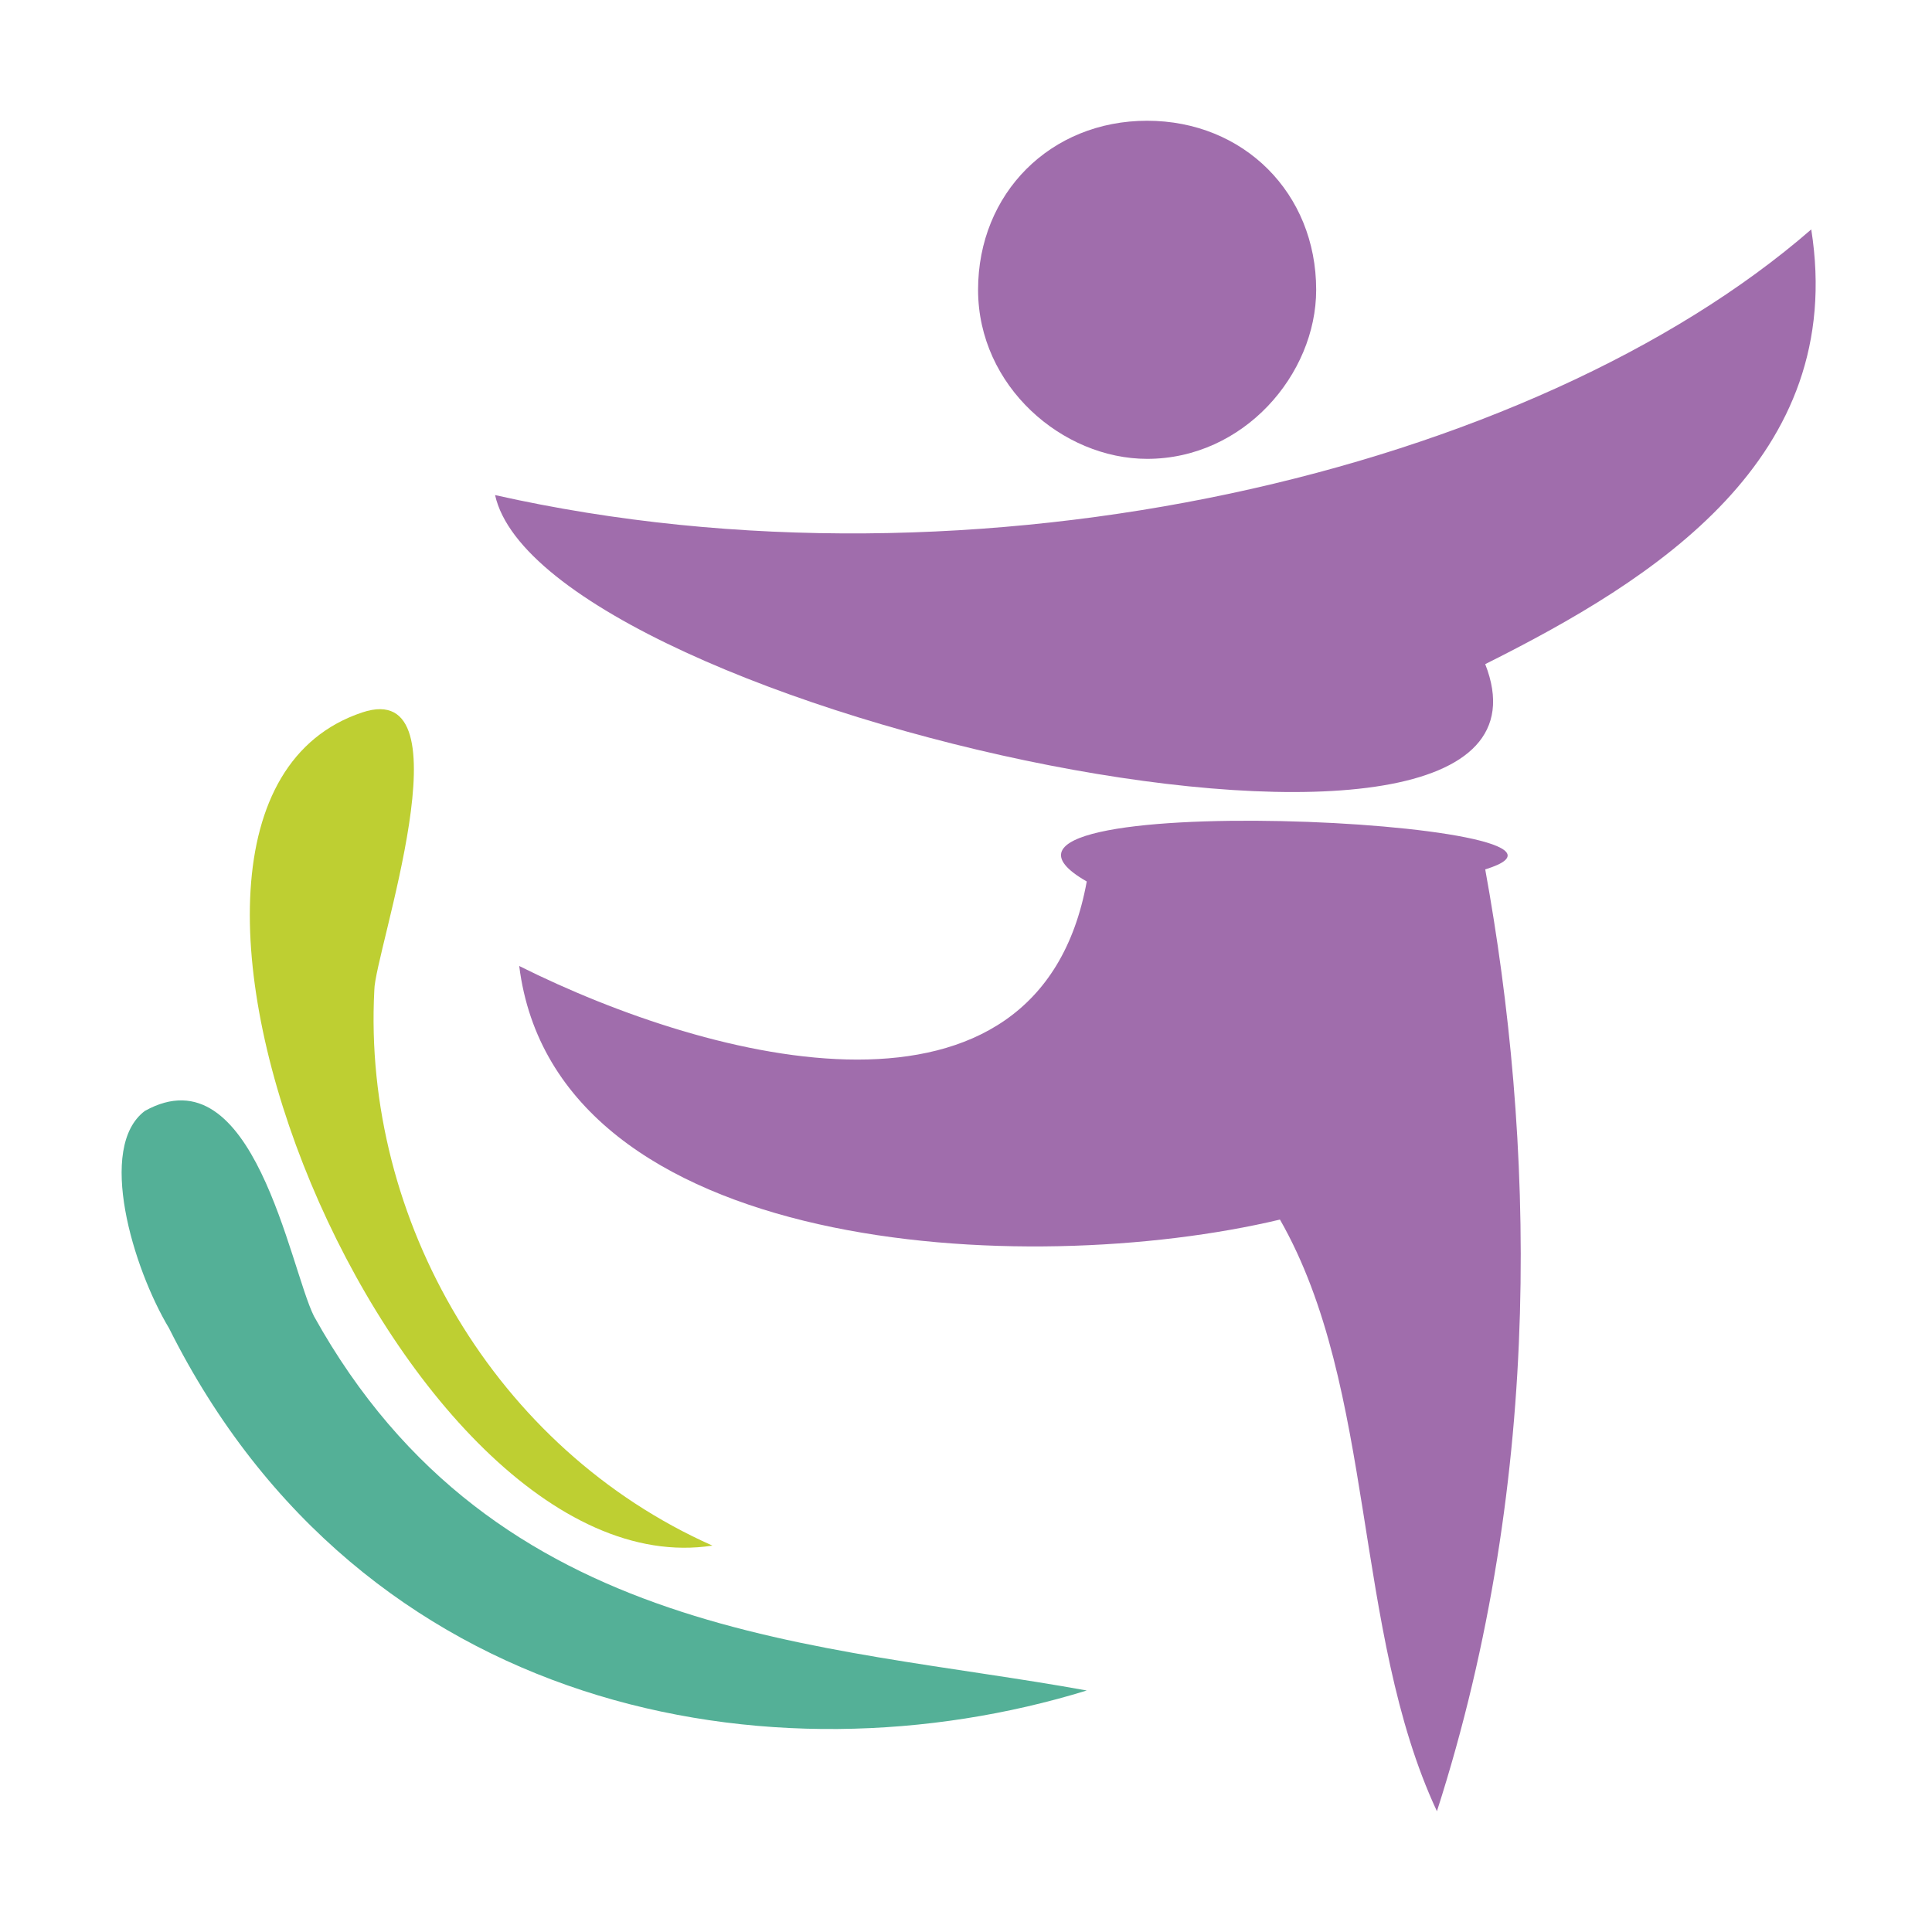 <?xml version="1.0" encoding="utf-8"?>
<!-- Generator: Adobe Illustrator 23.0.5, SVG Export Plug-In . SVG Version: 6.00 Build 0)  -->
<svg version="1.1" id="圖層_1" xmlns="http://www.w3.org/2000/svg" xmlns:xlink="http://www.w3.org/1999/xlink" x="0px" y="0px"
	 viewBox="0 0 16 16" style="enable-background:new 0 0 16 16;" xml:space="preserve">
<style type="text/css">
	.st0{fill-rule:evenodd;clip-rule:evenodd;fill:#A06DAC;}
	.st1{fill-rule:evenodd;clip-rule:evenodd;fill:#BECF32;}
	.st2{fill-rule:evenodd;clip-rule:evenodd;fill:#54B097;}
</style>
<g>
	<g>
		<g>
			<path class="st0" d="M15,1.9c0.3,1.9-1.3,2.9-2.7,3.6c0.9,2.3-7.8,0.4-8.2-1.4C8.1,5,12.7,3.9,15,1.9z"/>
			<path class="st0" d="M10.9,2.4c0,0.7-0.6,1.4-1.4,1.4c-0.7,0-1.4-0.6-1.4-1.4S8.7,1,9.5,1C10.3,1,10.9,1.6,10.9,2.4z"/>
		</g>
		<path class="st0" d="M12.3,7.2c0.4,2.2,0.5,5-0.4,7.8c-0.7-1.5-0.5-3.5-1.3-4.9c-2.1,0.5-6,0.3-6.3-2.1C5.9,8.8,8.6,9.5,9,7.3
			C7.6,6.5,13.6,6.8,12.3,7.2z"/>
		<path class="st1" d="M5.9,12.8C4.1,12,3,10.1,3.1,8.2c0-0.3,0.8-2.6-0.1-2.3C0.6,6.7,3.3,13.2,5.9,12.8z"/>
		<path class="st2" d="M9,14c-2.2-0.4-4.9-0.4-6.4-3.1c-0.2-0.4-0.5-2.2-1.4-1.7C0.8,9.5,1.1,10.5,1.4,11C3,14.2,6.4,14.8,9,14z"/>
	</g>
</g>
</svg>

